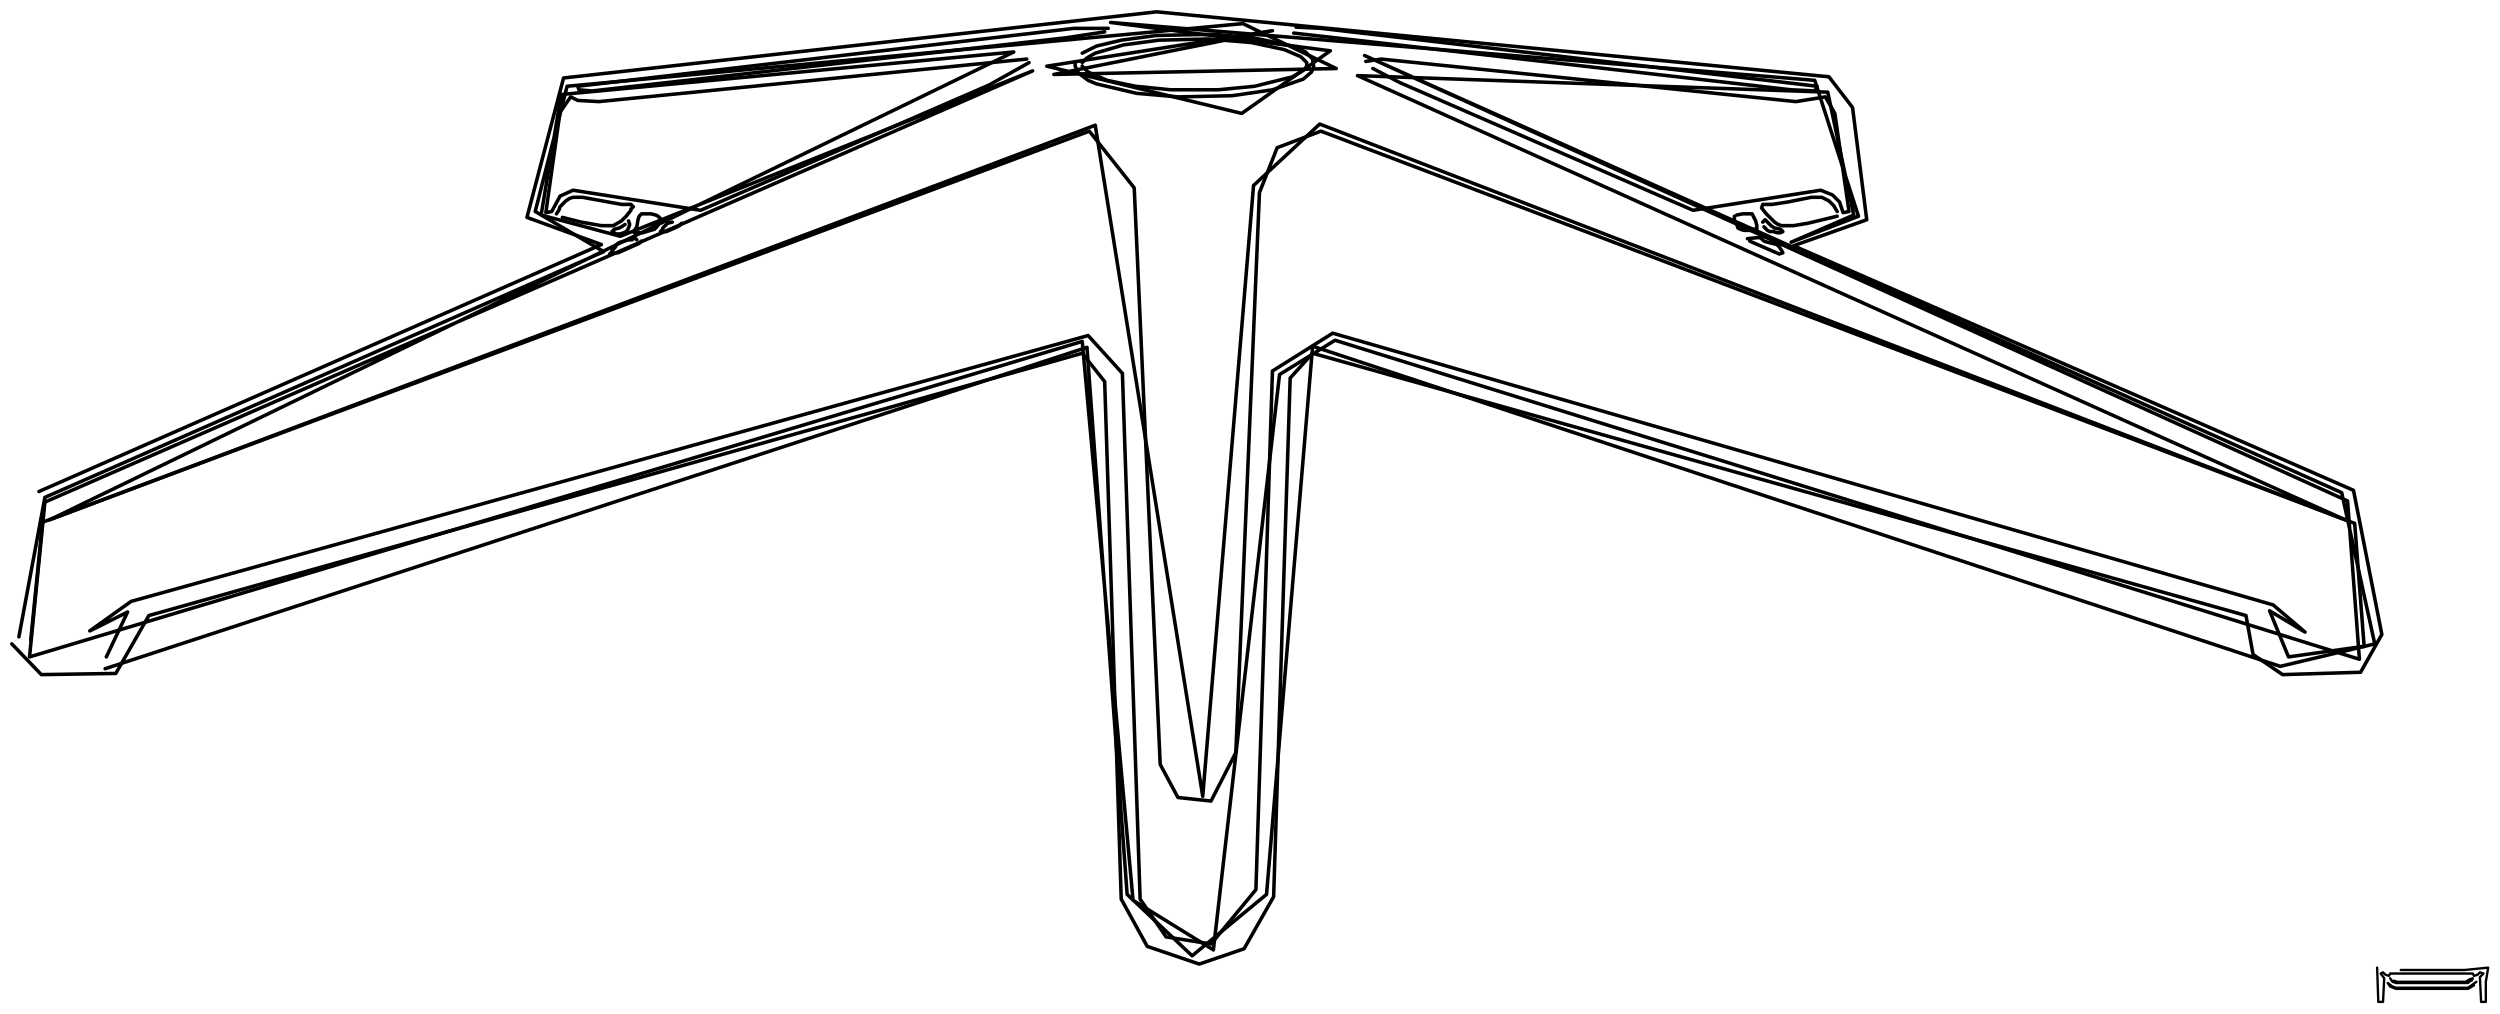 <?xml version="1.0" encoding="utf-8" ?>
<svg xmlns="http://www.w3.org/2000/svg" xmlns:ev="http://www.w3.org/2001/xml-events" xmlns:xlink="http://www.w3.org/1999/xlink" baseProfile="tiny" height="100%" version="1.2" viewBox="118,113,2116,858" width="100%">
  <defs/>
  <path d="M1586.0,296.0 L1586.0,301.0 L1588.0,303.0 L1589.0,306.0 L1591.0,307.0 L1594.0,308.0 L1601.0,308.0 L1602.0,307.0 L1605.0,307.0 L1605.0,304.0 L1604.0,300.0 L1601.0,294.0 L1593.0,294.0 L1588.0,295.0" fill="none" stroke="black" stroke-linecap="round" stroke-linejoin="round" stroke-width="3.0"/>
  <path d="M677.0,298.0 L675.0,296.0 L673.0,295.0 L669.0,294.0 L661.0,294.0 L659.0,296.0 L658.0,299.0 L657.0,305.0 L655.0,308.0 L655.0,310.0 L662.0,310.0 L672.0,307.0 L674.0,305.0 L677.0,300.0" fill="none" stroke="black" stroke-linecap="round" stroke-linejoin="round" stroke-width="3.0"/>
  <path d="M1028.0,166.0 L1028.0,169.0 L1031.0,175.0 L1039.0,181.0 L1046.0,184.0 L1080.0,192.0 L1115.0,195.0 L1161.0,194.0 L1195.0,189.0 L1221.0,180.0 L1228.0,174.0 L1230.0,170.0 L1229.0,163.0 L1223.0,157.0 L1212.0,152.0 L1179.0,145.0 L1145.0,142.0 L1097.0,143.0 L1067.0,147.0 L1046.0,152.0 L1034.0,158.0" fill="none" stroke="black" stroke-linecap="round" stroke-linejoin="round" stroke-width="3.0"/>
  <path d="M1034.0,166.0 L1038.0,162.0 L1045.0,158.0 L1069.0,151.0 L1099.0,147.0 L1141.0,146.0 L1177.0,149.0 L1205.0,155.0 L1219.0,161.0 L1224.0,166.0 L1224.0,169.0 L1222.0,172.0 L1212.0,178.0 L1180.0,186.0 L1149.0,189.0 L1109.0,189.0 L1079.0,186.0 L1055.0,181.0 L1039.0,174.0 L1034.0,169.0" fill="none" stroke="black" stroke-linecap="round" stroke-linejoin="round" stroke-width="3.0"/>
  <path d="M1213.0,141.0 L1634.0,189.0 L1654.0,190.0 L1656.0,186.0 L1236.0,137.0 L1215.0,136.0" fill="none" stroke="black" stroke-linecap="round" stroke-linejoin="round" stroke-width="3.0"/>
  <path d="M1056.0,137.0 L1027.0,137.0 L607.0,186.0 L608.0,189.0 L619.0,190.0 L1020.0,145.0 L1053.0,140.0" fill="none" stroke="black" stroke-linecap="round" stroke-linejoin="round" stroke-width="3.0"/>
  <path d="M128.0,658.0 L153.0,684.0 L216.0,683.0 L244.0,634.0 L1034.0,412.0 L1053.0,436.0 L1067.0,874.0 L1089.0,914.0 L1133.0,929.0 L1171.0,916.0 L1196.0,872.0 L1210.0,433.0 L1229.0,412.0 L2019.0,634.0 L2025.0,667.0 L2050.0,684.0 L2116.0,682.0 L2134.0,650.0 L2110.0,528.0 L1636.0,321.0 L1698.0,299.0 L1686.0,204.0 L1666.0,178.0 L1097.0,123.0 L595.0,179.0 L564.0,297.0 L627.0,320.0 L151.0,529.0" fill="none" stroke="black" stroke-linecap="round" stroke-linejoin="round" stroke-width="3.0"/>
  <path d="M661.0,317.0 L659.0,319.0 L641.0,327.0 L639.0,327.0 L634.0,328.0 L636.0,326.0 L636.0,325.0 L639.0,322.0 L639.0,321.0 L641.0,319.0 L643.0,318.0 L650.0,316.0 L653.0,316.0 L654.0,315.0 L656.0,315.0 L657.0,316.0" fill="none" stroke="black" stroke-linecap="round" stroke-linejoin="round" stroke-width="3.0"/>
  <path d="M1597.0,315.0 L1607.0,314.0 L1609.0,315.0 L1611.0,317.0 L1614.0,318.0 L1622.0,320.0 L1624.0,322.0 L1626.0,325.0 L1627.0,327.0 L1624.0,328.0 L1601.0,318.0 L1599.0,317.0" fill="none" stroke="black" stroke-linecap="round" stroke-linejoin="round" stroke-width="3.0"/>
  <path d="M695.0,302.0 L693.0,304.0 L689.0,306.0 L682.0,309.0 L677.0,309.0 L679.0,307.0 L679.0,306.0 L683.0,302.0 L687.0,301.0" fill="none" stroke="black" stroke-linecap="round" stroke-linejoin="round" stroke-width="3.0"/>
  <path d="M650.0,300.0 L651.0,303.0 L650.0,306.0 L649.0,308.0 L648.0,309.0 L646.0,310.0 L643.0,311.0 L639.0,311.0 L638.0,310.0 L636.0,309.0 L638.0,307.0 L642.0,306.0 L644.0,305.0 L647.0,303.0" fill="none" stroke="black" stroke-linecap="round" stroke-linejoin="round" stroke-width="3.0"/>
  <path d="M1610.0,301.0 L1612.0,299.0 L1617.0,304.0 L1620.0,306.0 L1625.0,307.0 L1627.0,309.0 L1625.0,310.0 L1622.0,310.0 L1619.0,309.0 L1616.0,309.0 L1614.0,308.0 L1611.0,305.0" fill="none" stroke="black" stroke-linecap="round" stroke-linejoin="round" stroke-width="3.0"/>
  <path d="M1673.0,296.0 L1648.0,302.0 L1636.0,304.0 L1626.0,304.0 L1623.0,303.0 L1620.0,301.0 L1613.0,294.0 L1609.0,289.0 L1610.0,286.0 L1618.0,286.0 L1631.0,284.0 L1651.0,280.0 L1660.0,280.0 L1666.0,283.0 L1670.0,287.0 L1673.0,292.0" fill="none" stroke="black" stroke-linecap="round" stroke-linejoin="round" stroke-width="3.0"/>
  <path d="M589.0,294.0 L591.0,291.0 L592.0,288.0 L597.0,283.0 L600.0,281.0 L603.0,280.0 L611.0,280.0 L644.0,286.0 L652.0,286.0 L654.0,288.0 L652.0,290.0 L652.0,291.0 L648.0,296.0 L644.0,300.0 L637.0,304.0 L627.0,304.0 L610.0,301.0 L594.0,297.0" fill="none" stroke="black" stroke-linecap="round" stroke-linejoin="round" stroke-width="3.0"/>
  <path d="M144.0,655.0 L154.0,555.0 L1040.0,224.0 L1078.0,272.0 L1100.0,760.0 L1115.0,788.0 L1143.0,791.0 L1164.0,750.0 L1184.0,276.0 L1199.0,238.0 L1236.0,224.0 L2111.0,556.0 L2119.0,660.0 L2055.0,669.0 L2039.0,630.0 L2069.0,648.0 L2042.0,625.0 L1246.0,395.0 L1195.0,427.0 L1181.0,866.0 L1143.0,912.0 L1105.0,906.0 L1083.0,874.0 L1068.0,429.0 L1039.0,397.0 L229.0,622.0 L194.0,647.0 L226.0,631.0 L208.0,669.0" fill="none" stroke="black" stroke-linecap="round" stroke-linejoin="round" stroke-width="3.0"/>
  <path d="M1274.0,165.0 L1287.0,163.0 L1638.0,199.0 L1663.0,195.0 L1671.0,209.0 L1683.0,292.0 L1678.0,293.0 L1675.0,284.0 L1669.0,278.0 L1659.0,274.0 L1551.0,291.0 L1303.0,183.0 L1280.0,171.0" fill="none" stroke="black" stroke-linecap="round" stroke-linejoin="round" stroke-width="3.0"/>
  <path d="M989.0,166.0 L955.0,185.0 L711.0,291.0 L603.0,274.0 L592.0,279.0 L585.0,292.0 L580.0,293.0 L592.0,208.0 L601.0,195.0 L607.0,198.0 L625.0,199.0 L987.0,163.0" fill="none" stroke="black" stroke-linecap="round" stroke-linejoin="round" stroke-width="3.0"/>
  <path d="M134.0,652.0 L156.0,534.0 L629.0,326.0 L571.0,292.0 L598.0,186.0 L1170.0,133.0 L1249.0,171.0 L1010.0,176.0 L1195.0,139.0 L1004.0,169.0 L1169.0,209.0 L1244.0,156.0 L1058.0,132.0 L1654.0,181.0 L1691.0,296.0 L1634.0,318.0 L1687.0,295.0 L1665.0,191.0 L1267.0,177.0 L2103.0,553.0 L1235.0,218.0 L1179.0,270.0 L1136.0,787.0 L1045.0,219.0 L160.0,553.0 L976.0,157.0 L593.0,193.0 L576.0,295.0 L643.0,313.0 L992.0,173.0 L156.0,538.0 L143.0,669.0 L1034.0,402.0 L1077.0,875.0 L1145.0,917.0 L1201.0,430.0 L1248.0,401.0 L2115.0,671.0 L2105.0,537.0 L1273.0,160.0 L2100.0,530.0 L2128.0,658.0 L2048.0,677.0 L1229.0,406.0 L1190.0,870.0 L1127.0,922.0 L1072.0,870.0 L1038.0,407.0 L207.0,679.0" fill="none" stroke="black" stroke-linecap="round" stroke-linejoin="round" stroke-width="3.0"/>
  <path d="M2214.0,944.0 L2207.0,949.0 L2146.0,949.0 L2143.0,948.0 L2139.0,945.0 L2141.0,948.0 L2146.0,950.0 L2207.0,950.0 L2212.0,947.0" fill="none" stroke="black" stroke-linecap="round" stroke-linejoin="round" stroke-width="2.0"/>
  <path d="M2141.0,941.0 L2143.0,944.0 L2146.0,945.0 L2207.0,945.0 L2209.0,943.0 L2210.0,943.0 L2211.0,941.0 L2208.0,942.0 L2205.0,944.0 L2147.0,944.0 L2144.0,943.0" fill="none" stroke="black" stroke-linecap="round" stroke-linejoin="round" stroke-width="2.0"/>
  <path d="M2130.0,932.0 L2131.0,961.0 L2135.0,961.0 L2136.0,941.0 L2133.0,937.0 L2135.0,936.0 L2137.0,938.0 L2140.0,939.0 L2141.0,937.0 L2211.0,937.0 L2212.0,939.0 L2215.0,938.0 L2217.0,936.0 L2220.0,937.0 L2217.0,940.0 L2218.0,961.0 L2222.0,961.0 L2222.0,944.0 L2224.0,932.0 L2204.0,934.0 L2150.0,934.0" fill="none" stroke="black" stroke-linecap="round" stroke-linejoin="round" stroke-width="2.0"/>
</svg>
